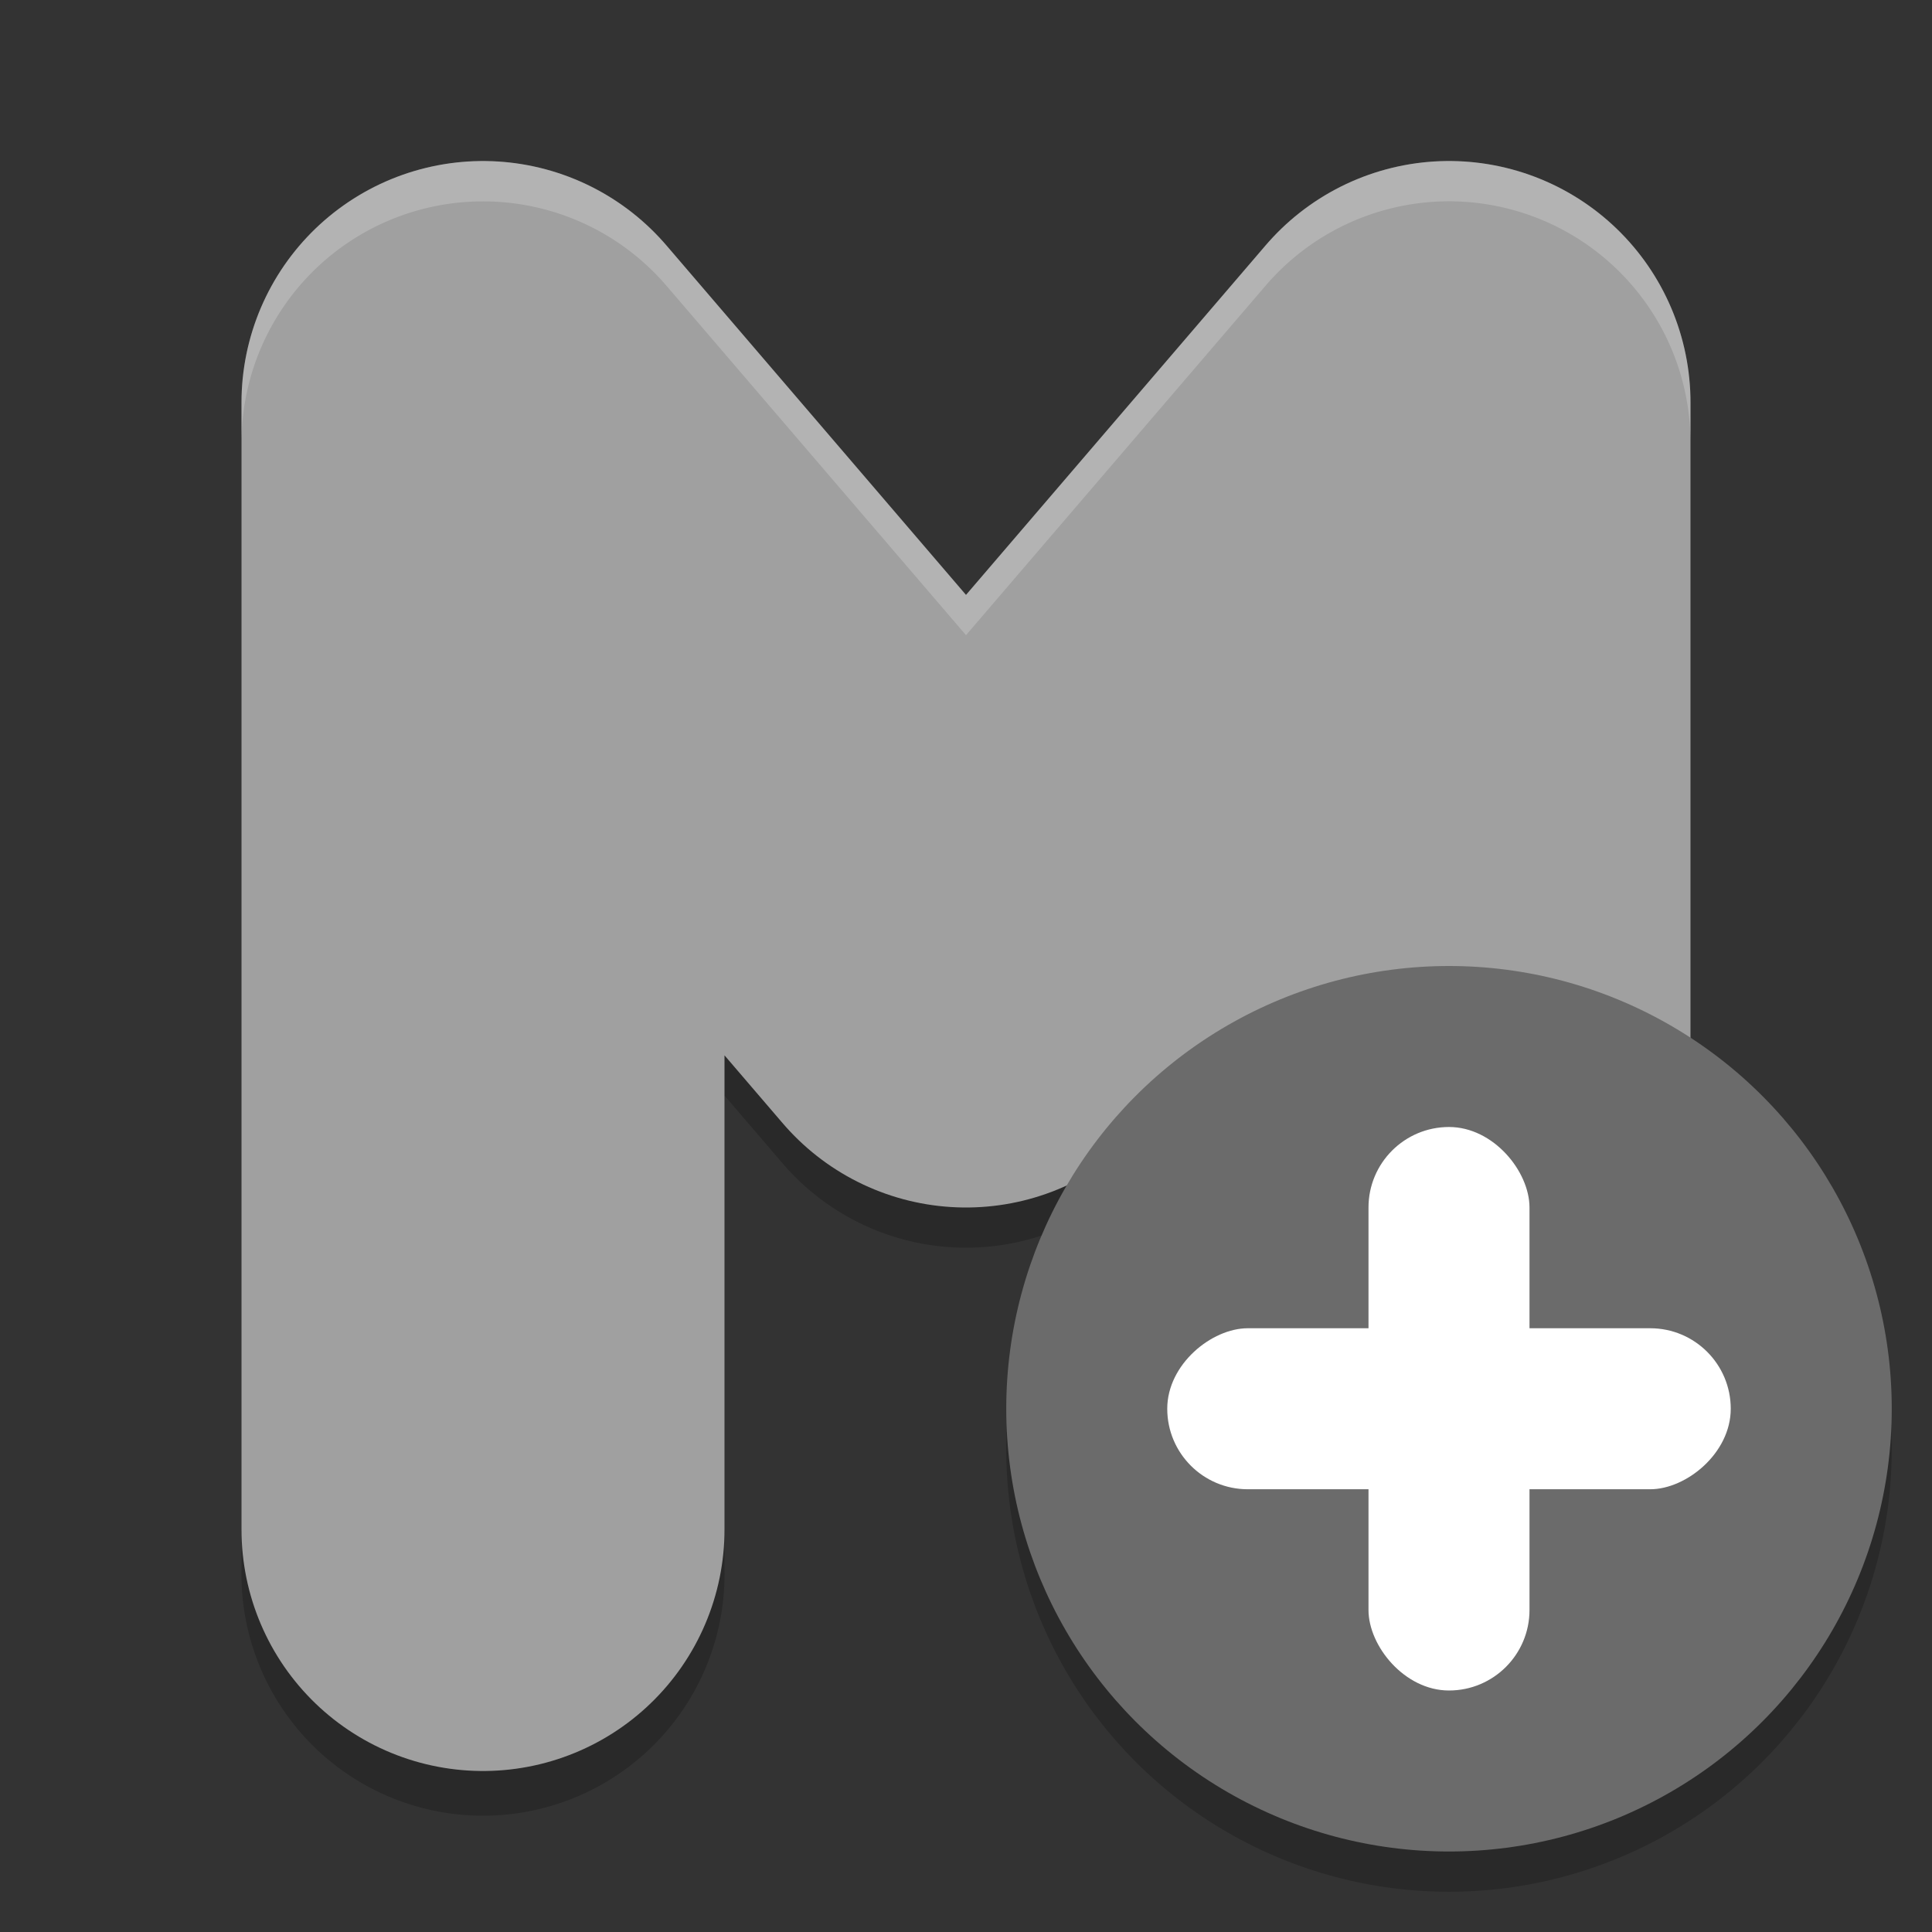 <svg xmlns="http://www.w3.org/2000/svg" width="48" height="48" version="1">
 <rect width="100%" height="100%" fill="#333333" stroke="none"/>
 <path style="opacity:0.2;fill-rule:evenodd" d="M 35.822,5.003 A 6.001,6.001 0 0 0 31.445,7.095 L 24,15.781 16.555,7.095 A 6.001,6.001 0 0 0 6,11 l 0,28 a 6.001,6.001 0 1 0 12,0 l 0,-11.781 1.445,1.686 a 6.001,6.001 0 0 0 9.109,0 L 30,27.218 l 0,11.781 a 6.001,6.001 0 1 0 12,0 l 0,-28 A 6.001,6.001 0 0 0 35.822,5.003 Z"/>
 <path style="fill:none;stroke:#a0a0a0;stroke-width:12;stroke-linecap:round;stroke-linejoin:round" d="M 12,38 12,10 24,24 36,10 36,38"/>
 <circle style="opacity:0.2" cx="36" cy="36" r="11"/>
 <circle cx="36" cy="35" r="11" style="fill:#6b6b6b"/>
 <rect style="fill:#ffffff;fill-rule:evenodd" width="4" height="14" x="34" y="28" rx="2" ry="2"/>
 <rect width="4" height="14" x="33" y="-43" rx="2" ry="2" transform="matrix(0,1,-1,0,0,0)" style="fill:#ffffff;fill-rule:evenodd"/>
 <path style="opacity:0.2;fill:#ffffff;fill-rule:evenodd" d="M 35.822 4.004 A 6.001 6.001 0 0 0 31.445 6.096 L 24 14.781 L 16.555 6.096 A 6.001 6.001 0 0 0 6 10 L 6 11 A 6.001 6.001 0 0 1 16.555 7.096 L 24 15.781 L 31.445 7.096 A 6.001 6.001 0 0 1 35.822 5.004 A 6.001 6.001 0 0 1 42 11 L 42 10 A 6.001 6.001 0 0 0 35.822 4.004 z"/>
</svg>
